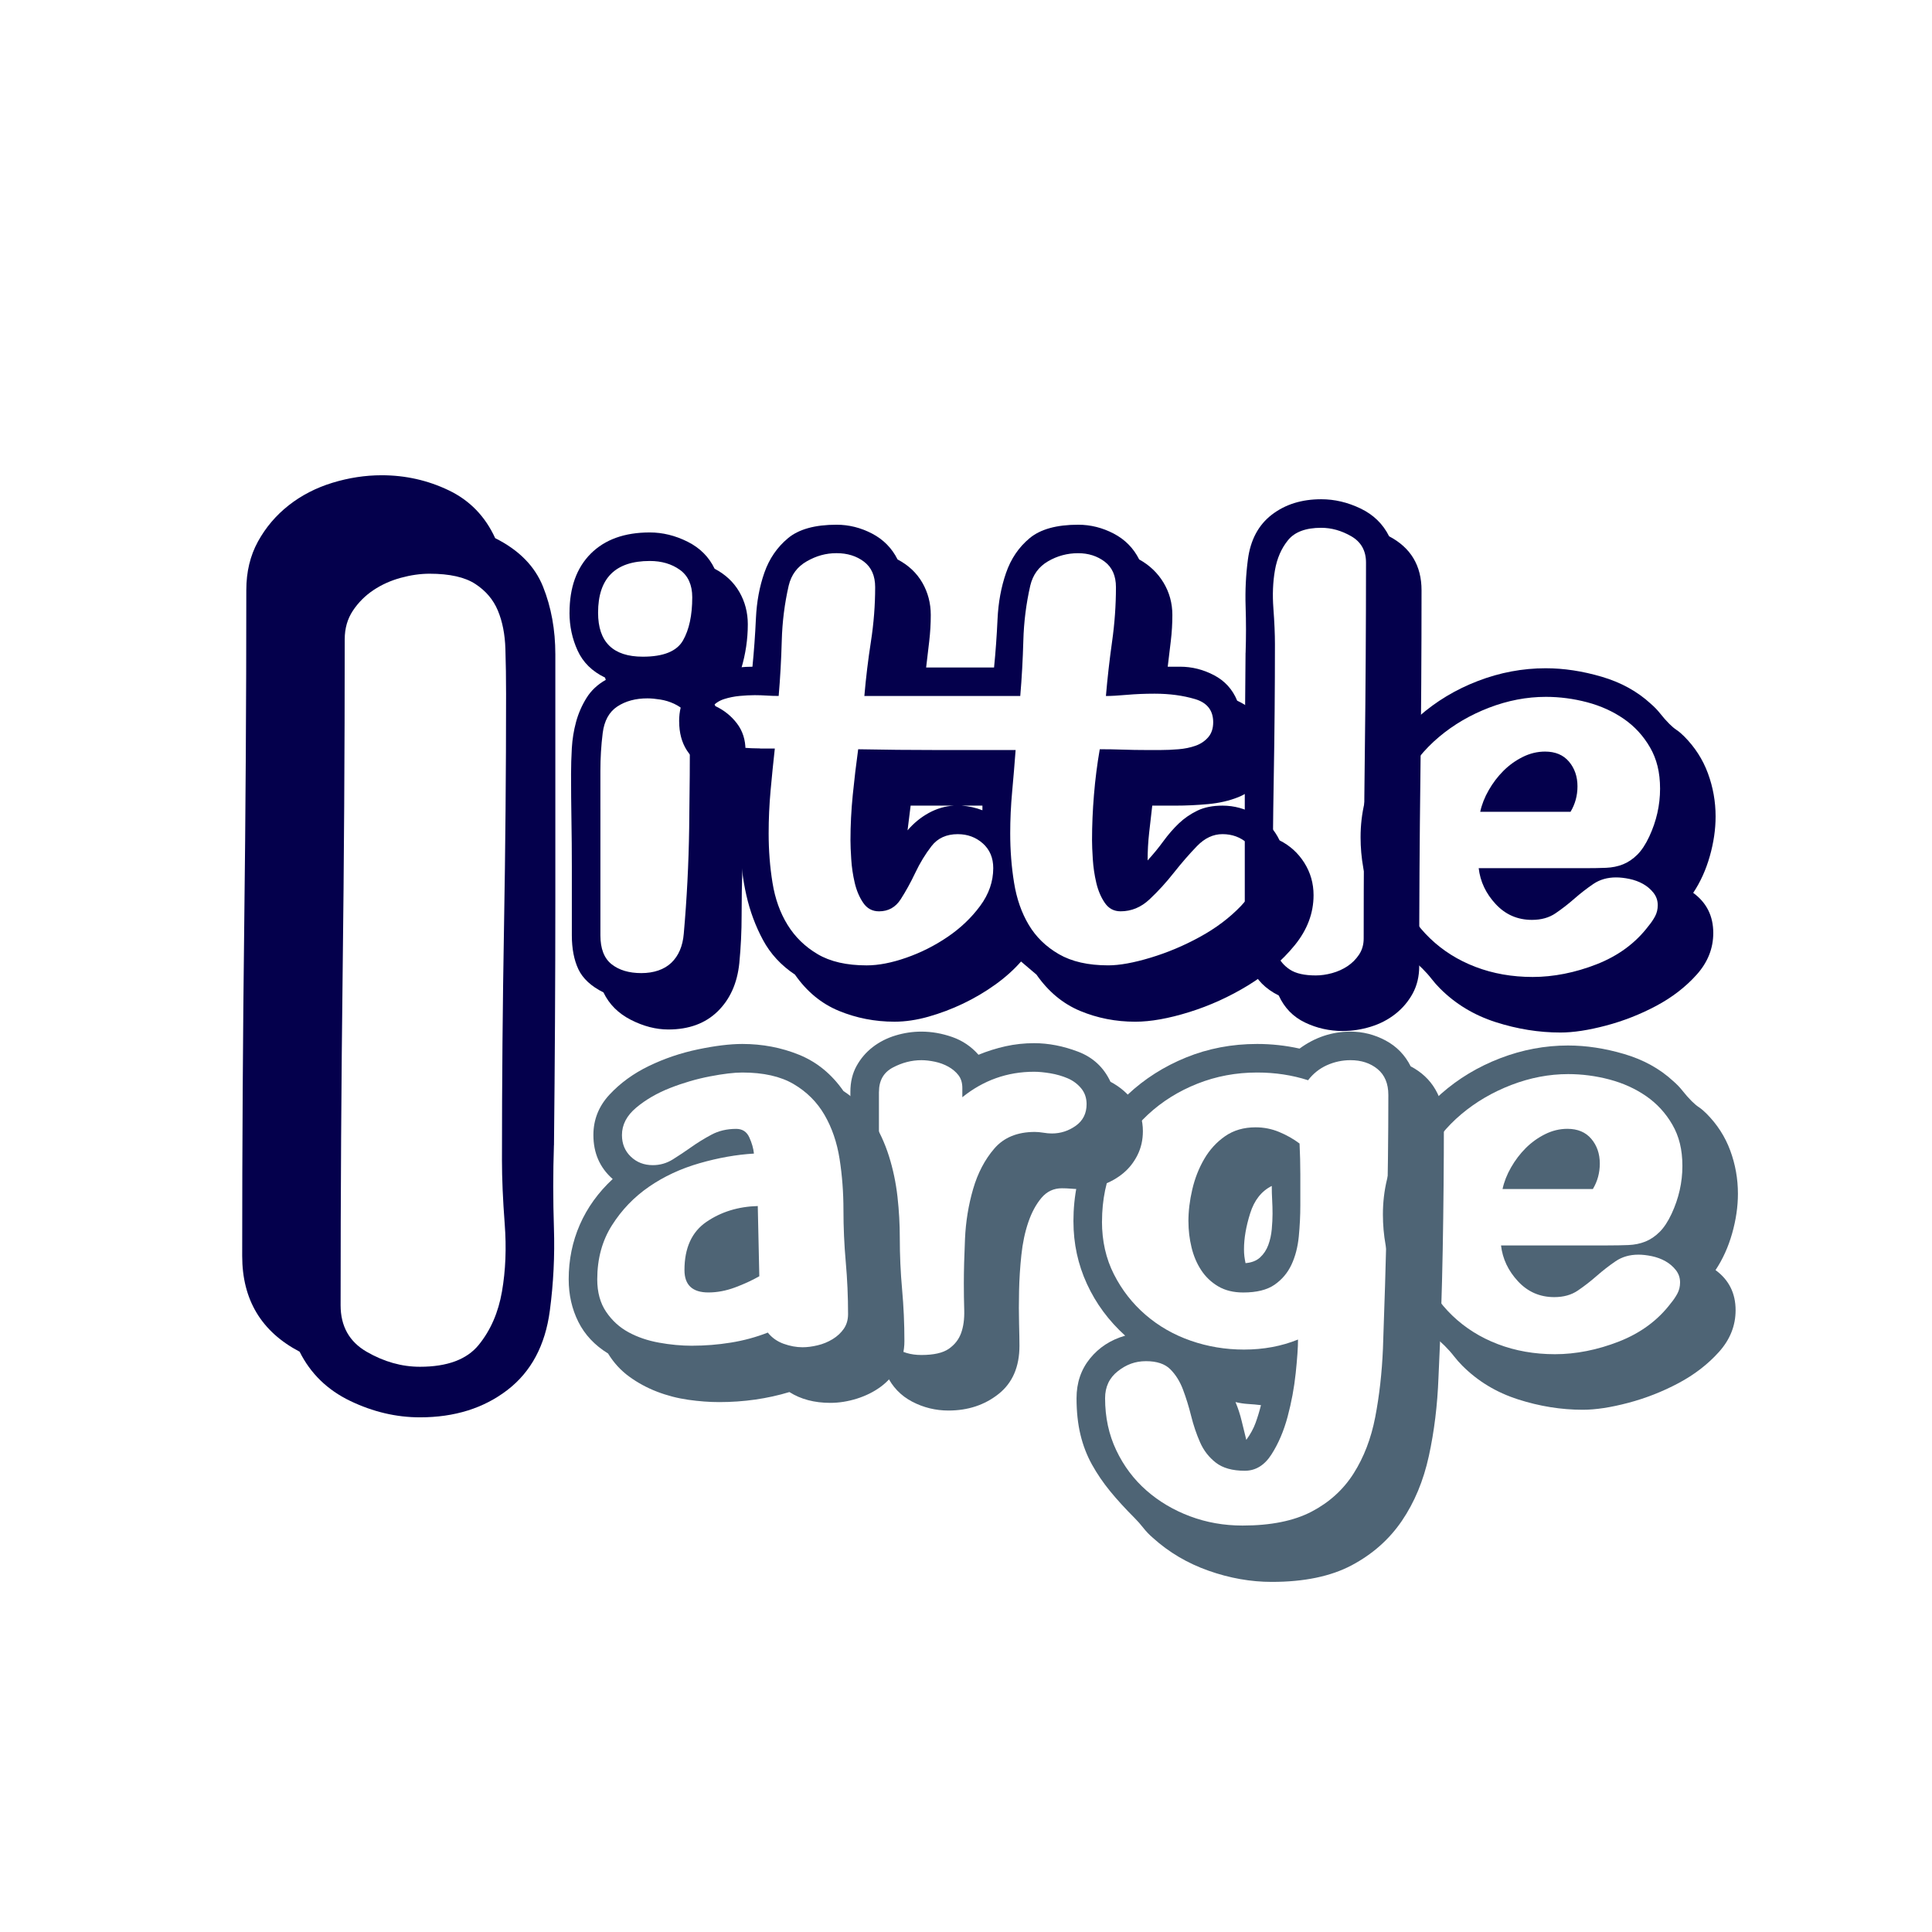 <?xml version="1.0" encoding="UTF-8"?><svg id="Layer_1" xmlns="http://www.w3.org/2000/svg" viewBox="0 0 1080 1080"><path d="m318.37,342.5c0-14.09,3.96-25.09,11.86-33,7.91-7.91,18.91-11.86,33-11.86,7.19,0,14.24,1.73,21.14,5.18,6.9,3.45,11.93,8.49,15.1,15.1,6.04,3.17,10.64,7.48,13.81,12.94,3.16,5.47,4.75,11.51,4.75,18.12,0,8.35-1.23,16.61-3.67,24.81-2.45,8.2-7.55,14.6-15.32,19.2l.86,1.73c4.89,2.31,8.91,5.54,12.08,9.71,3.16,4.17,4.75,9.13,4.75,14.88,0,10.93-.22,21.86-.65,32.79-.43,10.93-.8,21.86-1.08,32.79-.29,8.92-.43,17.84-.43,26.75s-.43,17.84-1.29,26.75c-1.15,11.22-5.18,20.2-12.08,26.96-6.9,6.75-16.11,10.14-27.61,10.14-6.9,0-13.88-1.8-20.92-5.39-7.05-3.6-12.15-8.7-15.32-15.32-6.9-3.45-11.57-7.77-14.02-12.94-2.44-5.18-3.67-11.5-3.67-18.98v-38.4c0-8.63-.07-17.26-.22-25.89-.14-8.63-.22-17.26-.22-25.89,0-4.6.15-9.42.43-14.45.29-5.03,1.08-9.92,2.37-14.67s3.24-9.2,5.82-13.37c2.59-4.17,6.18-7.55,10.79-10.14l-.43-1.29c-7.19-3.45-12.3-8.48-15.32-15.1-3.02-6.61-4.53-13.66-4.53-21.14Zm40.99,24.59c11.5,0,18.98-3.02,22.43-9.06,3.45-6.04,5.18-14.09,5.18-24.16,0-6.9-2.31-12.01-6.9-15.32-4.6-3.3-10.21-4.96-16.83-4.96-19.27,0-28.91,9.64-28.91,28.91,0,16.39,8.34,24.59,25.02,24.59Zm-23.73,84.99v70.75c0,7.48,2.08,12.88,6.26,16.18,4.17,3.3,9.71,4.96,16.61,4.96s12.79-1.94,16.83-5.82c4.02-3.88,6.32-9.28,6.9-16.18,1.73-19.56,2.73-39.19,3.02-58.89.28-19.7.43-39.33.43-58.89,0-2.59-.86-4.75-2.59-6.47-1.73-1.73-3.82-3.16-6.26-4.31-2.45-1.15-5.04-1.94-7.77-2.37-2.74-.43-5.11-.65-7.12-.65-6.62,0-12.23,1.51-16.83,4.53-4.6,3.02-7.33,7.98-8.2,14.88s-1.29,13.95-1.29,21.14v21.14Z" fill="#04004c" stroke-width="0"/><path d="m379.63,403.33c0-5.75,1.23-10.64,3.67-14.67,2.45-4.02,5.61-7.19,9.49-9.49,3.88-2.3,8.26-3.95,13.16-4.96,4.89-1,9.77-1.51,14.67-1.51.86-8.63,1.51-17.61,1.94-26.96.43-9.34,2.01-17.9,4.75-25.67,2.73-7.77,7.12-14.16,13.16-19.2,6.04-5.03,15.1-7.55,27.18-7.55,6.9,0,13.52,1.66,19.85,4.96,6.32,3.31,11.07,8.13,14.24,14.45,6.04,3.17,10.64,7.48,13.81,12.94,3.16,5.47,4.75,11.51,4.75,18.12,0,4.89-.29,9.78-.86,14.67-.58,4.89-1.15,9.78-1.73,14.67h37.97c.86-8.63,1.51-17.61,1.94-26.96.43-9.34,2.01-17.97,4.75-25.89,2.73-7.91,7.12-14.38,13.16-19.41,6.04-5.03,15.1-7.55,27.18-7.55,6.9,0,13.52,1.66,19.85,4.96,6.32,3.31,11.07,8.13,14.24,14.45,5.75,3.17,10.28,7.48,13.59,12.94,3.3,5.47,4.96,11.51,4.96,18.12,0,4.89-.29,9.71-.86,14.45-.58,4.75-1.15,9.57-1.73,14.45h6.9c6.61,0,12.94,1.58,18.98,4.75,6.04,3.17,10.35,7.91,12.94,14.24,11.79,5.47,17.69,14.53,17.69,27.18,0,7.19-1.58,12.94-4.75,17.26-3.17,4.31-7.27,7.48-12.3,9.49-5.04,2.02-10.64,3.31-16.83,3.88-6.19.58-12.3.86-18.34.86h-12.94c-.58,4.89-1.15,9.92-1.73,15.1-.58,5.18-.86,10.35-.86,15.53,3.16-3.45,6.11-7.04,8.84-10.79,2.73-3.73,5.61-7.04,8.63-9.92,3.02-2.87,6.47-5.24,10.35-7.12,3.88-1.87,8.55-2.8,14.02-2.8,6.61,0,12.87,1.73,18.77,5.18,5.89,3.45,10.28,8.2,13.16,14.24,5.75,2.88,10.35,7.05,13.81,12.51,3.45,5.47,5.18,11.51,5.18,18.12,0,10.07-3.53,19.41-10.57,28.04-7.05,8.63-15.75,16.1-26.1,22.43-10.36,6.32-21.29,11.29-32.79,14.88-11.51,3.59-21.57,5.39-30.2,5.39-10.93,0-21.21-2.02-30.85-6.04-9.64-4.03-17.76-10.79-24.38-20.28l-8.63-7.33c-4.03,4.6-8.84,8.91-14.45,12.94-5.61,4.02-11.58,7.55-17.9,10.57-6.33,3.02-12.8,5.46-19.41,7.33-6.62,1.87-12.94,2.8-18.98,2.8-10.93,0-21.29-2.02-31.06-6.04-9.78-4.03-17.98-10.79-24.59-20.28-7.77-5.18-13.74-11.65-17.9-19.41-4.17-7.77-7.27-16.1-9.28-25.02-2.02-8.91-3.09-18.12-3.24-27.61-.15-9.49.07-18.4.65-26.75-4.03-1.44-7.62-3.45-10.79-6.04-3.17-2.59-5.47-5.89-6.9-9.92-11.5-5.18-17.26-14.09-17.26-26.75Zm45.3,15.1h8.2c-.86,7.77-1.66,15.61-2.37,23.51-.72,7.91-1.08,15.9-1.08,23.94,0,9.49.71,18.7,2.16,27.61,1.44,8.92,4.24,16.76,8.41,23.51,4.17,6.76,9.77,12.23,16.83,16.39,7.04,4.17,16.18,6.26,27.4,6.26,6.61,0,14.02-1.44,22.22-4.31,8.2-2.87,15.89-6.75,23.08-11.65,7.19-4.89,13.23-10.64,18.12-17.26,4.89-6.61,7.33-13.66,7.33-21.14,0-5.75-1.94-10.35-5.82-13.81-3.88-3.45-8.56-5.18-14.02-5.18-6.33,0-11.22,2.23-14.67,6.69-3.45,4.46-6.47,9.42-9.06,14.88-2.59,5.47-5.33,10.43-8.2,14.88-2.88,4.46-6.9,6.69-12.08,6.69-3.74,0-6.69-1.58-8.84-4.75-2.16-3.16-3.74-6.9-4.75-11.22-1.01-4.31-1.66-8.7-1.94-13.16-.29-4.46-.43-7.98-.43-10.57,0-8.34.43-16.83,1.29-25.45s1.87-17.11,3.02-25.45c14.67.29,29.34.43,44.01.43h44c-.58,7.77-1.23,15.53-1.94,23.3-.72,7.77-1.08,15.53-1.08,23.3,0,9.49.71,18.7,2.16,27.61,1.44,8.92,4.17,16.76,8.2,23.51,4.02,6.76,9.63,12.23,16.83,16.39,7.19,4.17,16.39,6.26,27.61,6.26,6.32,0,14.24-1.44,23.73-4.31,9.49-2.87,18.69-6.75,27.61-11.65,8.91-4.89,16.54-10.64,22.87-17.26,6.32-6.61,9.49-13.66,9.49-21.14,0-5.75-1.94-10.35-5.83-13.81-3.88-3.45-8.56-5.18-14.02-5.18-5.18,0-9.92,2.23-14.24,6.69-4.31,4.46-8.63,9.42-12.94,14.88-4.31,5.47-8.84,10.43-13.59,14.88-4.75,4.46-10.14,6.69-16.18,6.69-3.74,0-6.69-1.58-8.84-4.75-2.16-3.16-3.74-6.9-4.75-11.22-1.01-4.31-1.66-8.7-1.94-13.16-.29-4.46-.43-7.98-.43-10.57,0-8.34.36-16.83,1.08-25.45.71-8.63,1.79-17.11,3.24-25.45,4.31,0,8.63.07,12.94.22,4.31.15,8.63.22,12.94.22h8.2c3.16,0,6.47-.14,9.92-.43,3.45-.28,6.61-.93,9.49-1.94,2.87-1,5.24-2.59,7.12-4.75,1.87-2.16,2.8-4.96,2.8-8.41,0-6.61-3.38-10.93-10.14-12.94-6.76-2.01-14.31-3.02-22.65-3.02-5.47,0-10.64.22-15.53.65-4.89.43-8.78.65-11.65.65.86-10.06,2.01-20.2,3.45-30.42,1.44-10.21,2.16-20.34,2.16-30.42,0-6.32-2.09-11.07-6.26-14.24-4.17-3.16-9.13-4.75-14.88-4.75-6.04,0-11.65,1.51-16.83,4.53-5.18,3.02-8.49,7.55-9.92,13.59-2.3,10.07-3.6,20.35-3.88,30.85-.29,10.5-.86,20.78-1.72,30.85h-87.15c.86-10.06,2.08-20.2,3.67-30.42,1.58-10.21,2.37-20.34,2.37-30.42,0-6.32-2.09-11.07-6.26-14.24-4.17-3.16-9.28-4.75-15.32-4.75s-11.29,1.51-16.61,4.53c-5.33,3.02-8.7,7.55-10.14,13.59-2.31,10.07-3.6,20.35-3.88,30.85-.29,10.5-.86,20.78-1.73,30.85-2.31,0-4.53-.07-6.69-.22-2.16-.14-4.39-.22-6.69-.22-2.59,0-5.39.15-8.41.43-3.02.29-5.9.86-8.63,1.73-2.74.86-4.96,2.31-6.69,4.31-1.73,2.02-2.59,4.75-2.59,8.2s.93,6.19,2.8,8.2c1.87,2.02,4.24,3.53,7.12,4.53,2.87,1.01,6.04,1.66,9.49,1.94,3.45.29,6.75.43,9.92.43Zm82.4,45.73c3.45-4.02,7.4-7.26,11.86-9.71,4.46-2.44,9.13-3.81,14.02-4.1h-24.16c-.29,2.31-.58,4.6-.86,6.9-.29,2.31-.58,4.6-.86,6.9Zm41.85-11.22v-2.59h-11.65c4.02.29,7.91,1.15,11.65,2.59Z" fill="#04004c" stroke-width="0"/><path d="m696.3,364.93c.29-8.63.29-17.32,0-26.1-.28-8.77.15-17.47,1.29-26.1,1.44-10.93,5.89-19.27,13.37-25.02,7.48-5.75,16.68-8.63,27.61-8.63,7.48,0,14.81,1.73,22,5.18,7.19,3.45,12.51,8.63,15.96,15.53,12.08,6.33,18.12,16.39,18.12,30.2,0,35.09-.22,70.04-.65,104.84-.43,34.8-.65,69.89-.65,105.27,0,5.75-1.23,10.85-3.67,15.32-2.45,4.46-5.68,8.26-9.71,11.43-4.03,3.16-8.63,5.54-13.81,7.12-5.18,1.58-10.35,2.37-15.53,2.37-7.48,0-14.53-1.58-21.14-4.75-6.62-3.17-11.51-8.2-14.67-15.1-7.48-3.74-12.51-8.84-15.1-15.32-2.59-6.47-3.88-13.59-3.88-21.36v-77.44c0-25.45.15-51.27.43-77.44Zm42.28-69.89c-8.63,0-14.82,2.31-18.55,6.9-3.74,4.6-6.19,10.21-7.33,16.83-1.15,6.62-1.44,13.74-.86,21.36.57,7.62.86,14.31.86,20.06,0,24.74-.22,49.33-.65,73.77-.43,24.45-.65,48.9-.65,73.34,0,4.89.07,9.64.22,14.24.14,4.6.93,8.63,2.37,12.08,1.44,3.45,3.81,6.26,7.12,8.41,3.3,2.16,8.12,3.24,14.45,3.24,2.87,0,5.89-.43,9.06-1.29,3.16-.86,6.04-2.16,8.63-3.88s4.75-3.88,6.47-6.47c1.73-2.59,2.59-5.61,2.59-9.06,0-35.09.22-70.03.65-104.84.43-34.8.65-69.89.65-105.27,0-6.61-2.74-11.5-8.2-14.67-5.47-3.16-11.08-4.75-16.83-4.75Z" fill="#04004c" stroke-width="0"/><path d="m864.12,373.56c10.06,0,20.49,1.58,31.28,4.75,10.79,3.17,19.91,8.2,27.4,15.1,2.01,1.73,3.81,3.6,5.39,5.61,1.58,2.02,3.24,3.88,4.96,5.61,1.44,1.44,2.8,2.59,4.1,3.45s2.66,2.02,4.1,3.45c6.04,6.04,10.5,12.94,13.37,20.71,2.87,7.77,4.31,15.82,4.31,24.16,0,7.19-1.08,14.6-3.24,22.22-2.16,7.62-5.25,14.45-9.28,20.49,7.48,5.47,11.22,12.94,11.22,22.43,0,8.63-3.09,16.39-9.28,23.3-6.19,6.9-13.74,12.73-22.65,17.47-8.92,4.75-18.27,8.41-28.04,11-9.78,2.59-18.27,3.88-25.45,3.88-12.08,0-24.16-1.94-36.24-5.82s-22.43-10.14-31.06-18.77c-1.73-1.73-3.31-3.53-4.75-5.39-1.44-1.87-3.17-3.82-5.18-5.82-1.73-1.73-3.53-3.3-5.39-4.75-1.87-1.44-3.67-3.16-5.39-5.18-7.77-8.63-13.66-18.48-17.69-29.55-4.02-11.07-6.04-22.36-6.04-33.87,0-13.52,3.02-26.03,9.06-37.53,6.04-11.5,13.87-21.5,23.51-29.98,9.63-8.48,20.63-15.1,33-19.85,12.36-4.75,25.02-7.12,37.97-7.12Zm-87.58,94.48c0,11.51,2.01,22.08,6.04,31.71,4.02,9.64,9.63,17.9,16.83,24.81,7.19,6.9,15.67,12.23,25.46,15.96,9.77,3.73,20.42,5.61,31.92,5.61s23.73-2.37,35.81-7.12c12.08-4.75,21.71-11.86,28.91-21.36,1.44-1.73,2.66-3.52,3.67-5.39,1-1.87,1.51-3.95,1.51-6.26,0-2.59-.79-4.89-2.37-6.9-1.58-2.01-3.53-3.67-5.82-4.96-2.3-1.29-4.82-2.22-7.55-2.8-2.74-.57-5.25-.86-7.55-.86-4.89,0-9.13,1.23-12.73,3.67-3.6,2.45-7.12,5.18-10.57,8.2-3.45,3.02-6.98,5.76-10.57,8.2-3.6,2.45-7.98,3.67-13.16,3.67-8.06,0-14.82-2.95-20.28-8.84-5.47-5.89-8.63-12.58-9.49-20.06h59.54c4.31,0,8.2-.07,11.65-.21,3.45-.14,6.61-.79,9.49-1.94,2.87-1.15,5.53-2.95,7.98-5.39s4.67-5.82,6.69-10.14c4.02-8.63,6.04-17.54,6.04-26.75s-1.87-16.61-5.61-23.08c-3.74-6.47-8.63-11.79-14.67-15.96-6.04-4.17-12.88-7.26-20.49-9.28-7.62-2.01-15.32-3.02-23.08-3.02-10.64,0-21.21,2.02-31.71,6.04-10.5,4.03-19.85,9.49-28.04,16.39s-14.88,15.17-20.06,24.81c-5.18,9.64-7.77,20.06-7.77,31.28Zm50.91-14.24c.86-4.02,2.44-8.05,4.75-12.08,2.3-4.02,5.03-7.62,8.2-10.79,3.16-3.16,6.75-5.75,10.79-7.77,4.02-2.01,8.2-3.02,12.51-3.02,5.75,0,10.21,1.87,13.37,5.61,3.16,3.74,4.75,8.35,4.75,13.81,0,5.18-1.29,9.92-3.88,14.24h-50.48Z" fill="#04004c" stroke-width="0"/><path d="m317.9,715.16c0-10.93,2.09-21.14,6.26-30.63,4.17-9.49,10.28-17.97,18.34-25.45-7.19-6.32-10.79-14.52-10.79-24.59,0-8.63,3.02-16.18,9.06-22.65s13.37-11.79,22-15.96c8.63-4.17,17.76-7.26,27.4-9.28,9.63-2.01,17.9-3.02,24.81-3.02,11.22,0,21.79,2.02,31.71,6.04,9.92,4.03,18.19,10.79,24.81,20.28,6.61,4.31,11.93,9.64,15.96,15.96,4.02,6.33,7.19,13.16,9.49,20.49,2.3,7.33,3.88,14.88,4.75,22.65s1.29,15.39,1.29,22.87c0,9.78.43,19.41,1.29,28.91s1.29,19.13,1.29,28.91c0,5.46-1.23,10.35-3.67,14.67-2.45,4.31-5.61,7.91-9.49,10.79-3.88,2.87-8.35,5.1-13.37,6.69-5.04,1.58-10,2.37-14.88,2.37-8.92,0-16.54-2.02-22.87-6.04-12.37,3.73-25.45,5.61-39.26,5.61-5.47,0-11.22-.43-17.26-1.29s-11.86-2.37-17.47-4.53-10.79-4.96-15.53-8.41c-4.75-3.45-8.7-7.77-11.86-12.94-7.48-4.6-13.01-10.5-16.61-17.69-3.59-7.19-5.39-15.1-5.39-23.73Zm69.03,37.1c7.19,0,14.38-.57,21.57-1.73,7.19-1.15,14.09-3.02,20.71-5.61,2.3,2.88,5.24,4.96,8.84,6.26,3.59,1.29,7.12,1.94,10.57,1.94,2.59,0,5.39-.36,8.41-1.08,3.02-.71,5.82-1.87,8.41-3.45,2.59-1.58,4.67-3.52,6.26-5.82,1.58-2.3,2.37-5.03,2.37-8.2,0-9.77-.43-19.48-1.29-29.12-.86-9.63-1.29-19.34-1.29-29.12s-.72-19.27-2.16-28.47c-1.44-9.2-4.25-17.4-8.41-24.59-4.17-7.19-9.92-12.94-17.26-17.26-7.33-4.31-16.9-6.47-28.69-6.47-4.6,0-10.64.72-18.12,2.16-7.48,1.44-14.88,3.6-22.22,6.47-7.33,2.88-13.66,6.54-18.98,11-5.33,4.46-7.98,9.57-7.98,15.32,0,4.89,1.65,8.92,4.96,12.08,3.3,3.17,7.4,4.75,12.3,4.75,4.02,0,7.77-1.08,11.22-3.24,3.45-2.16,6.9-4.46,10.35-6.9,3.45-2.44,7.19-4.75,11.22-6.9,4.02-2.16,8.63-3.24,13.81-3.24,3.45,0,5.89,1.58,7.33,4.75,1.44,3.17,2.3,6.19,2.59,9.06-9.78.58-19.92,2.37-30.42,5.39-10.5,3.02-19.92,7.41-28.26,13.16-8.35,5.76-15.25,12.94-20.71,21.57-5.47,8.63-8.2,18.7-8.2,30.2,0,7.19,1.65,13.23,4.96,18.12,3.3,4.89,7.48,8.7,12.51,11.43,5.03,2.74,10.71,4.68,17.04,5.82,6.32,1.15,12.51,1.73,18.55,1.73Zm36.67-78.09l.86,39.26c-4.03,2.31-8.56,4.39-13.59,6.26-5.04,1.87-10,2.8-14.88,2.8-8.92,0-13.37-4.17-13.37-12.51,0-12.36,4.1-21.36,12.3-26.96s17.76-8.55,28.69-8.84Z" fill="#4e6475" stroke-width="0"/><path d="m475.37,688.42v-78.09c0-5.46,1.15-10.28,3.45-14.45,2.31-4.17,5.32-7.69,9.06-10.57,3.73-2.87,7.98-5.03,12.73-6.47,4.75-1.44,9.56-2.16,14.45-2.16,5.75,0,11.5,1.01,17.26,3.02,5.75,2.02,10.64,5.33,14.67,9.92,4.89-2.01,9.92-3.59,15.1-4.75,5.18-1.15,10.5-1.73,15.96-1.73,8.05,0,16.25,1.58,24.59,4.75,8.34,3.17,14.38,8.78,18.12,16.83,5.46,2.88,9.85,6.69,13.16,11.43,3.3,4.75,4.96,10.14,4.96,16.18,0,4.89-1.01,9.35-3.02,13.37-2.02,4.03-4.68,7.41-7.98,10.14-3.31,2.74-7.12,4.89-11.43,6.47-4.31,1.58-8.78,2.37-13.37,2.37-1.44,0-2.95-.07-4.53-.22-1.58-.14-3.24-.21-4.96-.21-4.6,0-8.41,1.8-11.43,5.39-3.02,3.6-5.47,8.13-7.33,13.59-1.87,5.47-3.17,11.58-3.88,18.34-.72,6.76-1.15,13.45-1.29,20.06-.15,6.62-.15,12.66,0,18.12.14,5.47.22,9.64.22,12.51,0,11.79-3.88,20.78-11.65,26.96-7.77,6.18-17.12,9.28-28.04,9.28-7.19,0-13.95-1.66-20.28-4.96-6.33-3.31-11.08-8.27-14.24-14.88-6.33-3.17-11-7.98-14.02-14.45s-4.96-13.59-5.82-21.36-1.15-15.6-.86-23.51c.29-7.91.43-14.88.43-20.92Zm15.96-78.09v71.62c0,9.49.07,19.06.22,28.69.14,9.64.65,19.06,1.51,28.26.57,6.33,2.87,11,6.9,14.02,4.02,3.02,9.06,4.53,15.1,4.53,6.9,0,12.01-1.15,15.32-3.45,3.3-2.3,5.61-5.24,6.9-8.84,1.29-3.59,1.87-7.83,1.73-12.73-.15-4.89-.22-9.92-.22-15.1,0-6.9.22-15.17.65-24.81.43-9.63,1.94-18.91,4.53-27.83,2.59-8.91,6.54-16.46,11.87-22.65,5.32-6.18,12.87-9.28,22.65-9.28,1.44,0,3.02.15,4.75.43,1.73.29,3.3.43,4.75.43,4.89,0,9.34-1.44,13.38-4.31,4.02-2.87,6.04-6.9,6.04-12.08,0-3.45-1.01-6.4-3.02-8.84-2.02-2.44-4.53-4.31-7.55-5.61-3.02-1.29-6.26-2.22-9.71-2.8-3.45-.57-6.47-.86-9.06-.86-14.96,0-28.33,4.75-40.12,14.24v-5.18c0-2.87-.72-5.25-2.16-7.12-1.44-1.87-3.31-3.45-5.61-4.75-2.31-1.29-4.82-2.22-7.55-2.8-2.74-.57-5.25-.86-7.55-.86-5.47,0-10.79,1.37-15.96,4.1-5.18,2.74-7.77,7.27-7.77,13.59Z" fill="#4e6475" stroke-width="0"/><path d="m600.05,682.81c0-14.38,2.74-27.61,8.2-39.69s12.87-22.5,22.22-31.28c9.34-8.77,20.2-15.67,32.57-20.71,12.36-5.03,25.6-7.55,39.69-7.55,8.05,0,15.96.86,23.73,2.59,8.63-6.32,18.12-9.49,28.47-9.49,6.9,0,13.44,1.66,19.63,4.96,6.18,3.31,10.85,8.13,14.02,14.45,6.04,3.17,10.64,7.48,13.81,12.94,3.16,5.47,4.75,11.51,4.75,18.12,0,23.88-.22,47.67-.65,71.4s-1.23,47.53-2.37,71.4c-.58,15.53-2.37,30.2-5.39,44.01s-8.05,25.89-15.1,36.24c-7.05,10.35-16.39,18.62-28.04,24.81-11.65,6.18-26.53,9.28-44.65,9.28-11.8,0-23.59-2.09-35.38-6.26-11.8-4.17-22.15-10.29-31.06-18.34-2.01-1.73-3.81-3.6-5.39-5.61-1.58-2.02-3.23-3.88-4.96-5.61-5.18-5.18-9.71-10.14-13.59-14.88-3.88-4.75-7.27-9.71-10.14-14.88-2.87-5.18-5.03-10.79-6.47-16.83-1.44-6.04-2.16-12.8-2.16-20.28,0-8.63,2.52-16.04,7.55-22.22,5.03-6.19,11.57-10.42,19.63-12.73-9.21-8.34-16.33-17.97-21.36-28.91-5.03-10.93-7.55-22.58-7.55-34.95Zm15.96,0c0,10.93,2.22,20.78,6.69,29.55,4.46,8.78,10.35,16.33,17.69,22.65,7.33,6.33,15.75,11.15,25.24,14.45,9.49,3.3,19.41,4.96,29.77,4.96,10.93,0,20.99-1.87,30.2-5.61,0,4.31-.43,10.57-1.29,18.77-.86,8.2-2.37,16.32-4.53,24.38-2.16,8.05-5.18,15.1-9.06,21.14s-8.84,9.06-14.88,9.06c-6.9,0-12.3-1.51-16.18-4.53-3.88-3.02-6.84-6.83-8.84-11.43-2.02-4.6-3.67-9.49-4.96-14.67-1.29-5.18-2.8-10.07-4.53-14.67-1.72-4.6-4.1-8.41-7.12-11.43-3.02-3.02-7.55-4.53-13.59-4.53s-11,1.87-15.75,5.61c-4.75,3.73-7.12,8.77-7.12,15.1,0,10.64,2.08,20.34,6.26,29.12,4.17,8.77,9.78,16.25,16.83,22.43,7.04,6.18,15.17,11,24.38,14.45,9.2,3.45,18.98,5.18,29.34,5.18,15.81,0,28.69-2.59,38.61-7.77,9.92-5.18,17.76-12.3,23.51-21.36,5.75-9.06,9.78-19.56,12.08-31.49,2.3-11.94,3.73-24.67,4.31-38.18.86-23.87,1.58-47.52,2.16-70.97.57-23.44.86-47.09.86-70.97,0-6.32-2.02-11.14-6.04-14.45-4.03-3.3-9.06-4.96-15.1-4.96-4.61,0-8.99.94-13.16,2.8-4.17,1.87-7.7,4.68-10.57,8.41-8.92-2.87-18.41-4.31-28.47-4.31-11.8,0-22.94,2.09-33.44,6.26-10.5,4.17-19.71,9.92-27.61,17.26-7.91,7.33-14.17,16.11-18.77,26.32-4.6,10.21-6.9,21.36-6.9,33.44Zm48.32,0c0-5.75.71-11.72,2.16-17.9,1.44-6.18,3.67-11.86,6.69-17.04,3.02-5.18,6.9-9.42,11.65-12.73,4.75-3.3,10.42-4.96,17.04-4.96,4.6,0,8.99.86,13.16,2.59,4.17,1.73,7.98,3.88,11.43,6.47.28,5.76.43,11.51.43,17.26v17.26c0,5.76-.29,11.58-.86,17.47-.58,5.9-1.94,11.15-4.1,15.75-2.16,4.6-5.33,8.35-9.49,11.22-4.17,2.88-10,4.31-17.47,4.31-5.47,0-10.14-1.15-14.02-3.45-3.88-2.3-7.05-5.32-9.49-9.06-2.45-3.73-4.25-7.98-5.39-12.73-1.15-4.75-1.72-9.56-1.72-14.45Zm32.36,122.09c2.3-3.17,4.03-6.33,5.18-9.49,1.15-3.17,2.16-6.47,3.02-9.92-2.3-.29-4.68-.5-7.12-.65-2.45-.15-4.82-.51-7.12-1.08,1.44,3.45,2.59,6.97,3.45,10.57.86,3.59,1.73,7.12,2.59,10.57Zm-1.29-106.56c0,1.44.07,2.74.21,3.88.14,1.15.36,2.45.65,3.88,3.45-.28,6.18-1.36,8.2-3.24,2.01-1.87,3.52-4.17,4.53-6.9,1-2.73,1.65-5.68,1.94-8.84.28-3.16.43-6.04.43-8.63s-.07-5.18-.22-7.77c-.15-2.59-.21-5.18-.21-7.77-5.76,2.88-9.78,7.98-12.08,15.32-2.31,7.33-3.45,14.02-3.45,20.06Z" fill="#4e6475" stroke-width="0"/><path d="m876.6,584.44c10.06,0,20.49,1.58,31.28,4.75,10.79,3.17,19.91,8.2,27.4,15.1,2.01,1.73,3.81,3.6,5.39,5.61,1.58,2.02,3.24,3.88,4.96,5.61,1.44,1.44,2.8,2.59,4.1,3.45,1.29.86,2.66,2.02,4.1,3.45,6.04,6.04,10.5,12.94,13.37,20.71,2.87,7.77,4.31,15.82,4.31,24.16,0,7.19-1.08,14.6-3.24,22.22-2.16,7.62-5.25,14.45-9.28,20.49,7.48,5.47,11.22,12.94,11.22,22.43,0,8.63-3.09,16.39-9.28,23.3-6.19,6.9-13.74,12.73-22.65,17.47-8.92,4.75-18.27,8.41-28.04,11-9.78,2.59-18.27,3.88-25.45,3.88-12.08,0-24.16-1.94-36.24-5.82s-22.43-10.14-31.06-18.77c-1.73-1.73-3.31-3.53-4.75-5.39-1.44-1.87-3.17-3.82-5.18-5.82-1.73-1.73-3.53-3.3-5.39-4.75-1.87-1.44-3.67-3.16-5.39-5.18-7.77-8.63-13.66-18.48-17.69-29.55-4.02-11.07-6.04-22.36-6.04-33.87,0-13.52,3.02-26.03,9.06-37.53,6.04-11.5,13.87-21.5,23.51-29.98,9.63-8.48,20.63-15.1,33-19.85,12.36-4.75,25.02-7.12,37.97-7.12Zm-87.58,94.48c0,11.51,2.01,22.08,6.04,31.71,4.02,9.64,9.63,17.9,16.83,24.81,7.19,6.9,15.67,12.23,25.46,15.96,9.77,3.73,20.42,5.61,31.92,5.61s23.73-2.37,35.81-7.12c12.08-4.75,21.71-11.86,28.91-21.36,1.44-1.73,2.66-3.52,3.67-5.39,1-1.87,1.51-3.95,1.51-6.26,0-2.59-.79-4.89-2.37-6.9-1.58-2.01-3.53-3.67-5.82-4.96-2.3-1.29-4.82-2.22-7.55-2.8-2.74-.57-5.25-.86-7.55-.86-4.89,0-9.13,1.23-12.73,3.67-3.6,2.45-7.12,5.18-10.57,8.2-3.45,3.02-6.98,5.76-10.57,8.2-3.6,2.45-7.98,3.67-13.16,3.67-8.06,0-14.82-2.95-20.28-8.84-5.47-5.89-8.63-12.58-9.49-20.06h59.54c4.31,0,8.2-.07,11.65-.21,3.45-.14,6.61-.79,9.49-1.94,2.87-1.15,5.53-2.95,7.98-5.39s4.67-5.82,6.69-10.14c4.02-8.63,6.04-17.54,6.04-26.75s-1.87-16.61-5.61-23.08c-3.74-6.47-8.63-11.79-14.67-15.96-6.04-4.17-12.88-7.26-20.49-9.28-7.62-2.01-15.32-3.02-23.08-3.02-10.64,0-21.21,2.02-31.71,6.04-10.5,4.03-19.85,9.49-28.04,16.39-8.2,6.9-14.88,15.17-20.06,24.81-5.18,9.64-7.77,20.06-7.77,31.28Zm50.91-14.24c.86-4.02,2.44-8.05,4.75-12.08,2.3-4.02,5.03-7.62,8.2-10.79,3.16-3.16,6.75-5.75,10.79-7.77,4.02-2.01,8.2-3.02,12.51-3.02,5.75,0,10.21,1.87,13.37,5.61,3.16,3.74,4.75,8.35,4.75,13.81,0,5.18-1.29,9.92-3.88,14.24h-50.48Z" fill="#4e6475" stroke-width="0"/><path d="m309.65,640.2c-.51,15.29-.51,30.69,0,46.24.5,15.54-.26,30.96-2.29,46.24-2.56,19.36-10.44,34.13-23.69,44.33-13.25,10.19-29.55,15.29-48.92,15.29-13.25,0-26.24-3.06-38.98-9.17-12.73-6.12-22.17-15.29-28.28-27.52-21.4-11.21-32.1-29.05-32.1-53.5,0-62.18.38-124.09,1.15-185.74.76-61.66,1.15-123.83,1.15-186.5,0-10.19,2.17-19.23,6.5-27.13,4.34-7.89,10.07-14.64,17.2-20.26,7.14-5.6,15.29-9.8,24.46-12.61,9.17-2.79,18.34-4.2,27.52-4.2,13.26,0,25.74,2.81,37.45,8.41,11.73,5.61,20.39,14.52,25.99,26.75,13.26,6.63,22.17,15.67,26.75,27.13,4.59,11.47,6.88,24.08,6.88,37.84v137.2c0,45.1-.26,90.83-.76,137.2Zm-74.91,123.83c15.29,0,26.25-4.08,32.87-12.23,6.63-8.16,10.96-18.09,12.99-29.81,2.04-11.73,2.56-24.34,1.53-37.84-1.02-13.51-1.53-25.36-1.53-35.54,0-43.83.38-87.4,1.15-130.71.76-43.32,1.15-86.64,1.15-129.94,0-8.67-.12-17.08-.38-25.22-.25-8.16-1.65-15.29-4.2-21.4-2.54-6.11-6.75-11.08-12.61-14.9-5.85-3.82-14.39-5.73-25.61-5.73-5.09,0-10.44.76-16.05,2.29-5.6,1.53-10.7,3.82-15.29,6.88-4.59,3.06-8.41,6.88-11.47,11.46-3.06,4.59-4.59,9.94-4.59,16.05,0,62.16-.38,124.08-1.15,185.74-.76,61.65-1.15,123.83-1.15,186.5,0,11.72,4.85,20.38,14.52,25.99,9.69,5.6,19.62,8.41,29.81,8.41Z" fill="#04004c" stroke-width="0"/></svg>